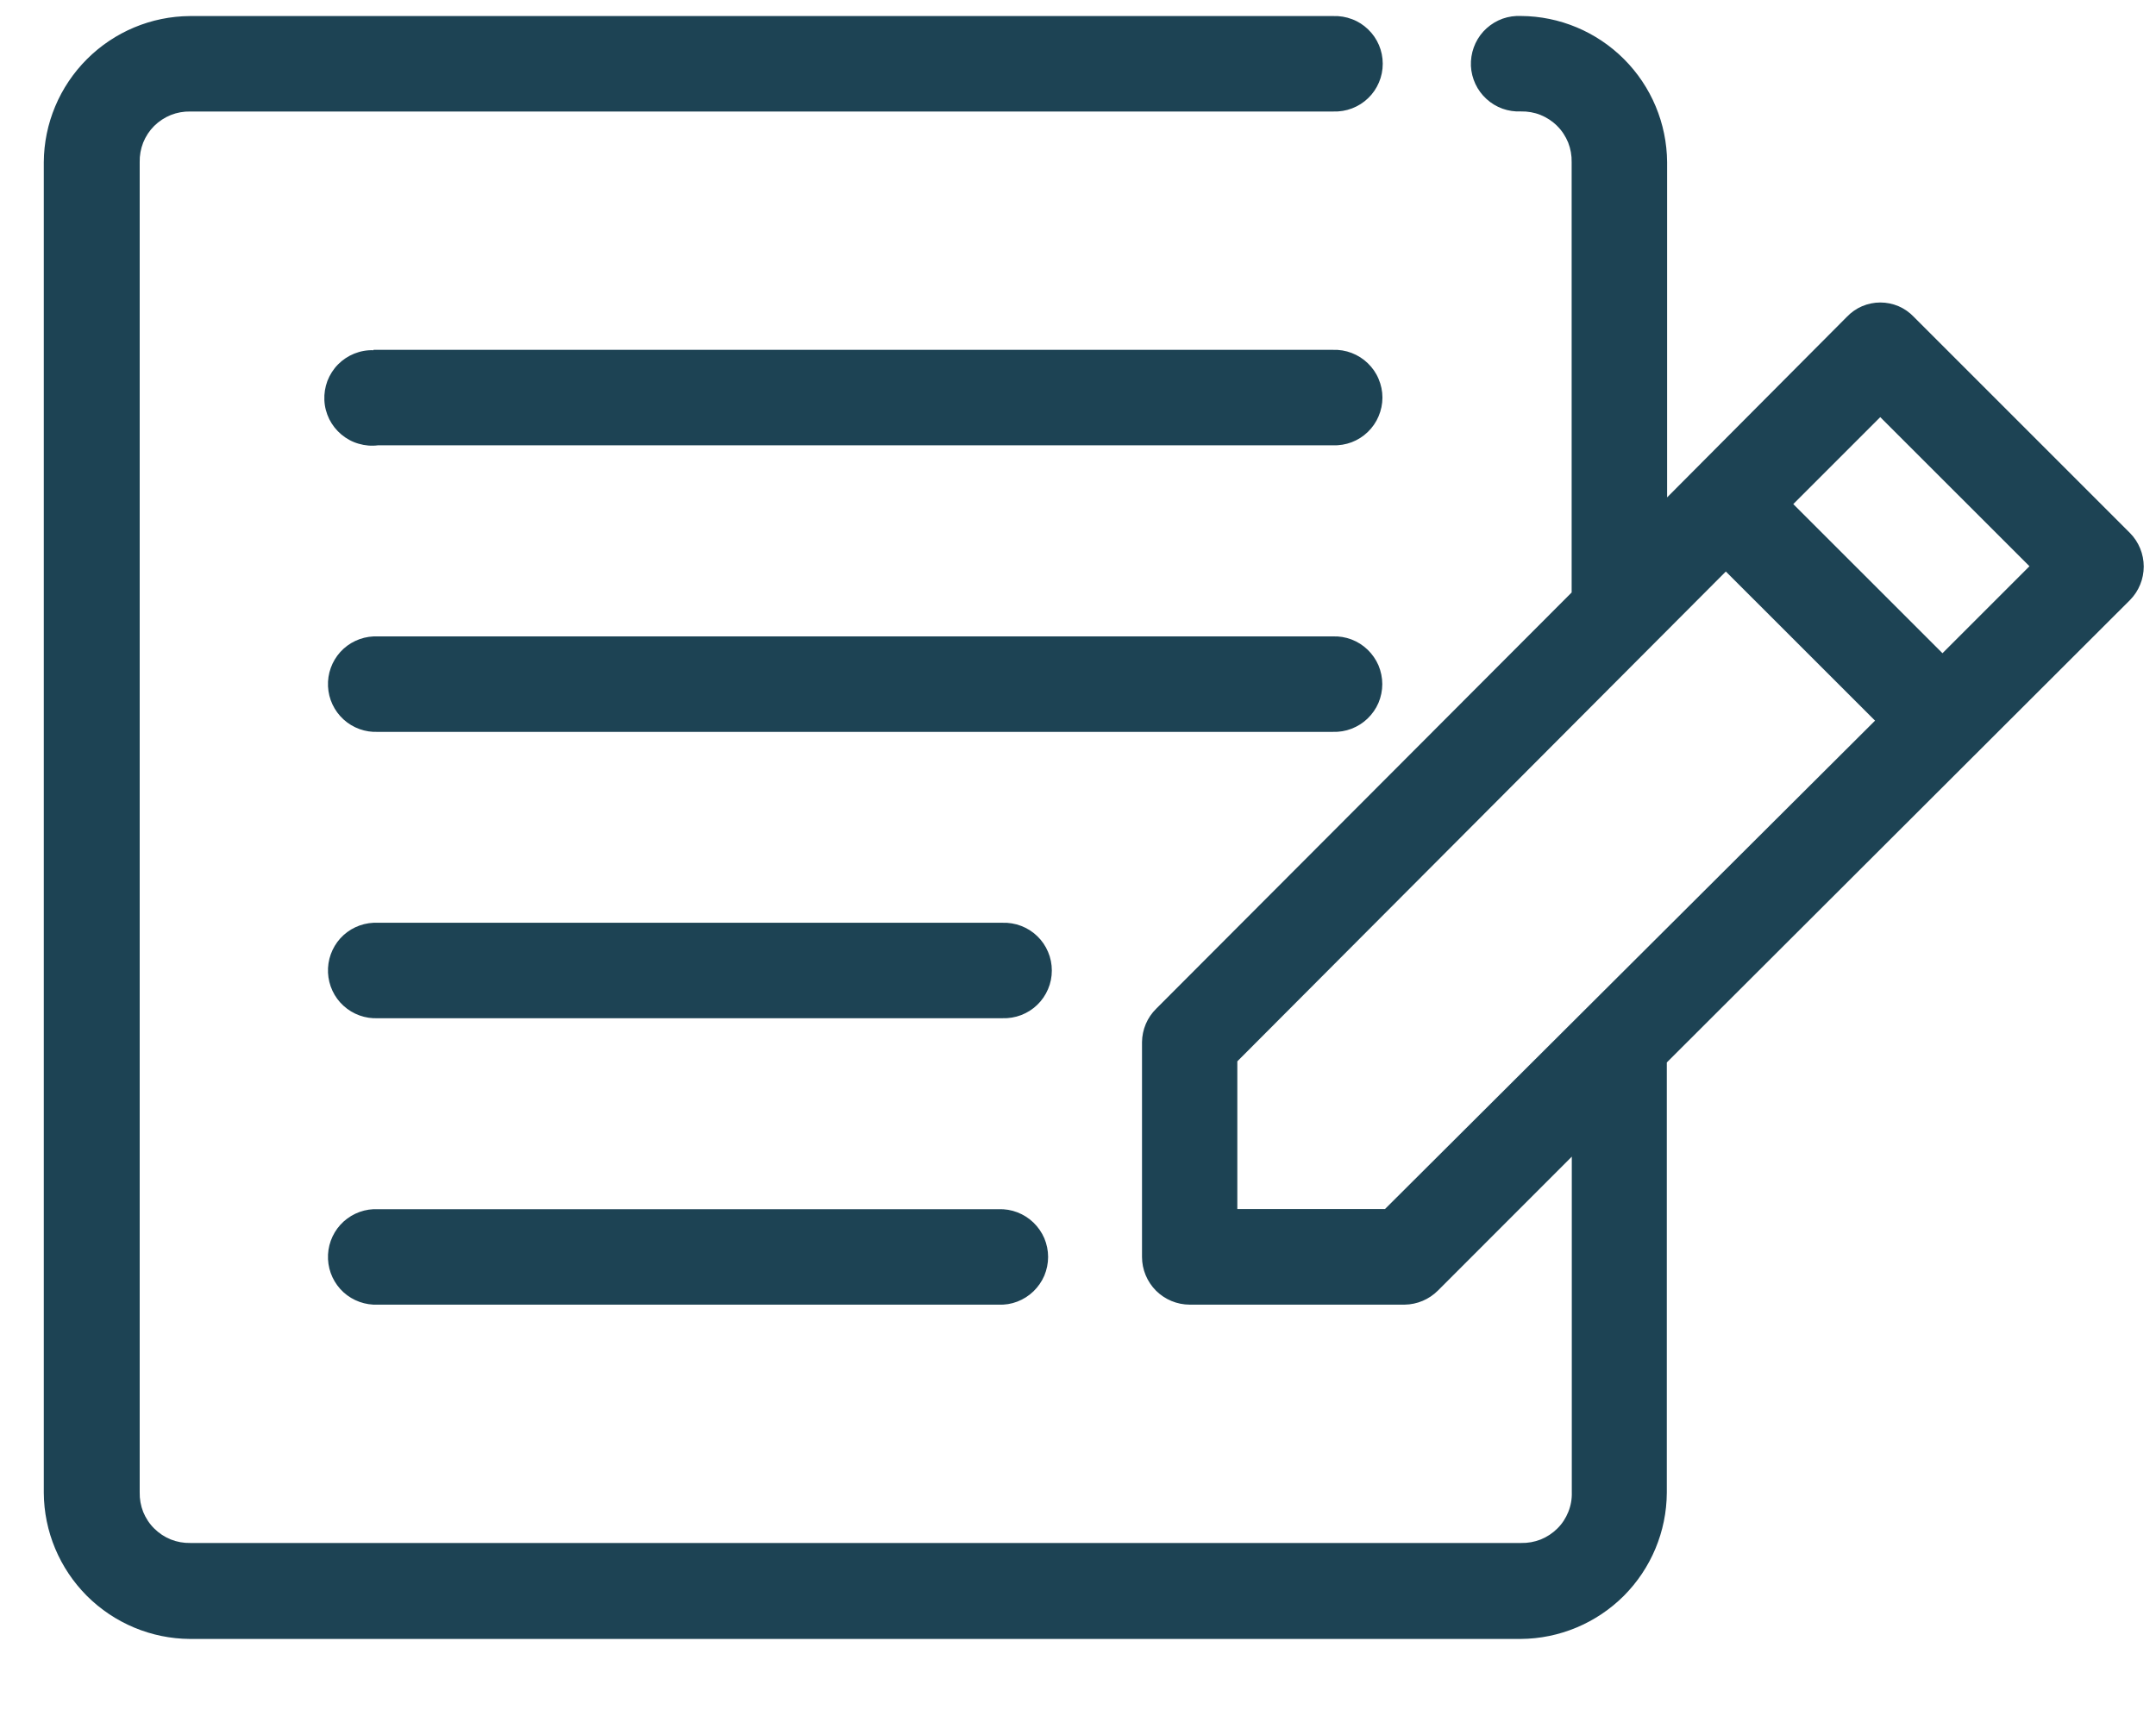 <svg width="29" height="23" viewBox="0 0 29 23" fill="none" xmlns="http://www.w3.org/2000/svg">
<path d="M2.555 0.216C2.035 0.219 1.537 0.428 1.169 0.796C0.801 1.164 0.592 1.662 0.589 2.182V20.081C0.592 20.601 0.801 21.099 1.169 21.468C1.537 21.835 2.035 22.044 2.555 22.047H20.454C20.974 22.044 21.473 21.835 21.841 21.468C22.209 21.099 22.417 20.601 22.42 20.081V14.292L28.651 8.071C28.769 7.951 28.835 7.789 28.835 7.621C28.835 7.453 28.769 7.291 28.651 7.171L25.742 4.262C25.684 4.201 25.614 4.152 25.537 4.119C25.459 4.086 25.376 4.069 25.292 4.069C25.208 4.069 25.125 4.086 25.047 4.119C24.97 4.152 24.9 4.201 24.842 4.262L22.424 6.691V2.181C22.42 1.661 22.212 1.163 21.844 0.795C21.476 0.427 20.978 0.218 20.458 0.215C20.438 0.214 20.418 0.214 20.397 0.215C20.313 0.219 20.23 0.239 20.154 0.275C20.078 0.311 20.009 0.362 19.952 0.424C19.895 0.487 19.851 0.56 19.823 0.639C19.794 0.719 19.782 0.803 19.785 0.887C19.789 0.971 19.81 1.054 19.846 1.131C19.882 1.207 19.932 1.275 19.995 1.332C20.057 1.389 20.13 1.433 20.21 1.462C20.289 1.49 20.373 1.503 20.458 1.499C20.548 1.497 20.638 1.513 20.721 1.546C20.805 1.58 20.881 1.63 20.945 1.694C21.009 1.757 21.059 1.834 21.093 1.917C21.126 2.001 21.142 2.091 21.14 2.181V7.97L15.552 13.569C15.431 13.688 15.363 13.849 15.361 14.018V16.908C15.361 17.078 15.429 17.241 15.549 17.362C15.67 17.482 15.833 17.55 16.003 17.55H18.893C19.062 17.548 19.224 17.479 19.343 17.359L21.142 15.559V20.074C21.145 20.164 21.129 20.254 21.095 20.338C21.062 20.421 21.012 20.498 20.948 20.561C20.884 20.625 20.808 20.675 20.724 20.709C20.64 20.742 20.551 20.758 20.46 20.756H2.561C2.471 20.758 2.381 20.742 2.298 20.709C2.214 20.675 2.138 20.625 2.074 20.561C2.01 20.498 1.96 20.421 1.926 20.338C1.893 20.254 1.877 20.164 1.879 20.074V2.182C1.877 2.092 1.893 2.002 1.926 1.918C1.96 1.834 2.01 1.758 2.074 1.694C2.138 1.631 2.214 1.581 2.298 1.547C2.381 1.514 2.471 1.498 2.561 1.5H17.933C18.019 1.503 18.105 1.489 18.186 1.458C18.267 1.427 18.34 1.381 18.402 1.321C18.465 1.261 18.514 1.189 18.548 1.109C18.582 1.03 18.599 0.944 18.599 0.858C18.599 0.771 18.582 0.686 18.548 0.606C18.514 0.527 18.465 0.455 18.402 0.395C18.34 0.335 18.267 0.288 18.186 0.258C18.105 0.227 18.019 0.213 17.933 0.216H2.555ZM5.024 4.711C4.935 4.708 4.847 4.724 4.765 4.757C4.683 4.79 4.608 4.84 4.546 4.903C4.484 4.966 4.436 5.042 4.404 5.124C4.373 5.207 4.359 5.296 4.363 5.384C4.367 5.473 4.39 5.559 4.429 5.639C4.469 5.718 4.524 5.788 4.592 5.845C4.66 5.902 4.739 5.945 4.824 5.969C4.909 5.994 4.998 6.002 5.086 5.99H17.928C18.014 5.994 18.101 5.979 18.181 5.949C18.262 5.918 18.336 5.871 18.398 5.811C18.46 5.751 18.51 5.679 18.543 5.6C18.577 5.52 18.595 5.435 18.595 5.348C18.595 5.262 18.577 5.176 18.543 5.097C18.51 5.017 18.46 4.946 18.398 4.886C18.336 4.826 18.262 4.779 18.181 4.748C18.101 4.717 18.014 4.703 17.928 4.706H5.024V4.711ZM25.291 5.611L27.298 7.617L26.128 8.787L24.121 6.781L25.291 5.611ZM23.214 7.688L25.221 9.694L18.629 16.264H16.643V14.277L23.214 7.688ZM5.024 8.561C4.853 8.569 4.693 8.644 4.578 8.77C4.464 8.896 4.404 9.062 4.412 9.233C4.42 9.403 4.495 9.563 4.621 9.678C4.747 9.793 4.914 9.853 5.084 9.845H17.926C18.013 9.848 18.099 9.834 18.179 9.803C18.26 9.772 18.334 9.725 18.396 9.665C18.458 9.605 18.508 9.534 18.542 9.454C18.575 9.375 18.593 9.289 18.593 9.203C18.593 9.116 18.575 9.031 18.542 8.951C18.508 8.872 18.458 8.8 18.396 8.74C18.334 8.68 18.26 8.633 18.179 8.602C18.099 8.572 18.013 8.557 17.926 8.561H5.024ZM5.024 12.413C4.853 12.421 4.693 12.496 4.578 12.622C4.464 12.748 4.404 12.915 4.412 13.085C4.42 13.255 4.495 13.416 4.621 13.53C4.747 13.645 4.914 13.705 5.084 13.697H13.482C13.568 13.7 13.654 13.686 13.735 13.655C13.816 13.624 13.889 13.578 13.951 13.518C14.014 13.458 14.063 13.386 14.097 13.306C14.131 13.227 14.148 13.142 14.148 13.055C14.148 12.969 14.131 12.883 14.097 12.804C14.063 12.724 14.014 12.652 13.951 12.592C13.889 12.532 13.816 12.486 13.735 12.455C13.654 12.424 13.568 12.41 13.482 12.413H5.023H5.024ZM5.024 16.266C4.853 16.274 4.693 16.35 4.578 16.476C4.464 16.602 4.404 16.768 4.412 16.939C4.42 17.109 4.495 17.269 4.621 17.384C4.747 17.498 4.914 17.558 5.084 17.55H13.431C13.518 17.554 13.604 17.54 13.684 17.509C13.765 17.478 13.839 17.431 13.901 17.371C13.963 17.311 14.013 17.239 14.047 17.16C14.08 17.08 14.098 16.995 14.098 16.908C14.098 16.822 14.08 16.736 14.047 16.657C14.013 16.578 13.963 16.506 13.901 16.446C13.839 16.386 13.765 16.339 13.684 16.308C13.604 16.277 13.518 16.263 13.431 16.266H5.086C5.066 16.265 5.045 16.265 5.025 16.266H5.024Z" fill="#1D4354"/>
</svg>
